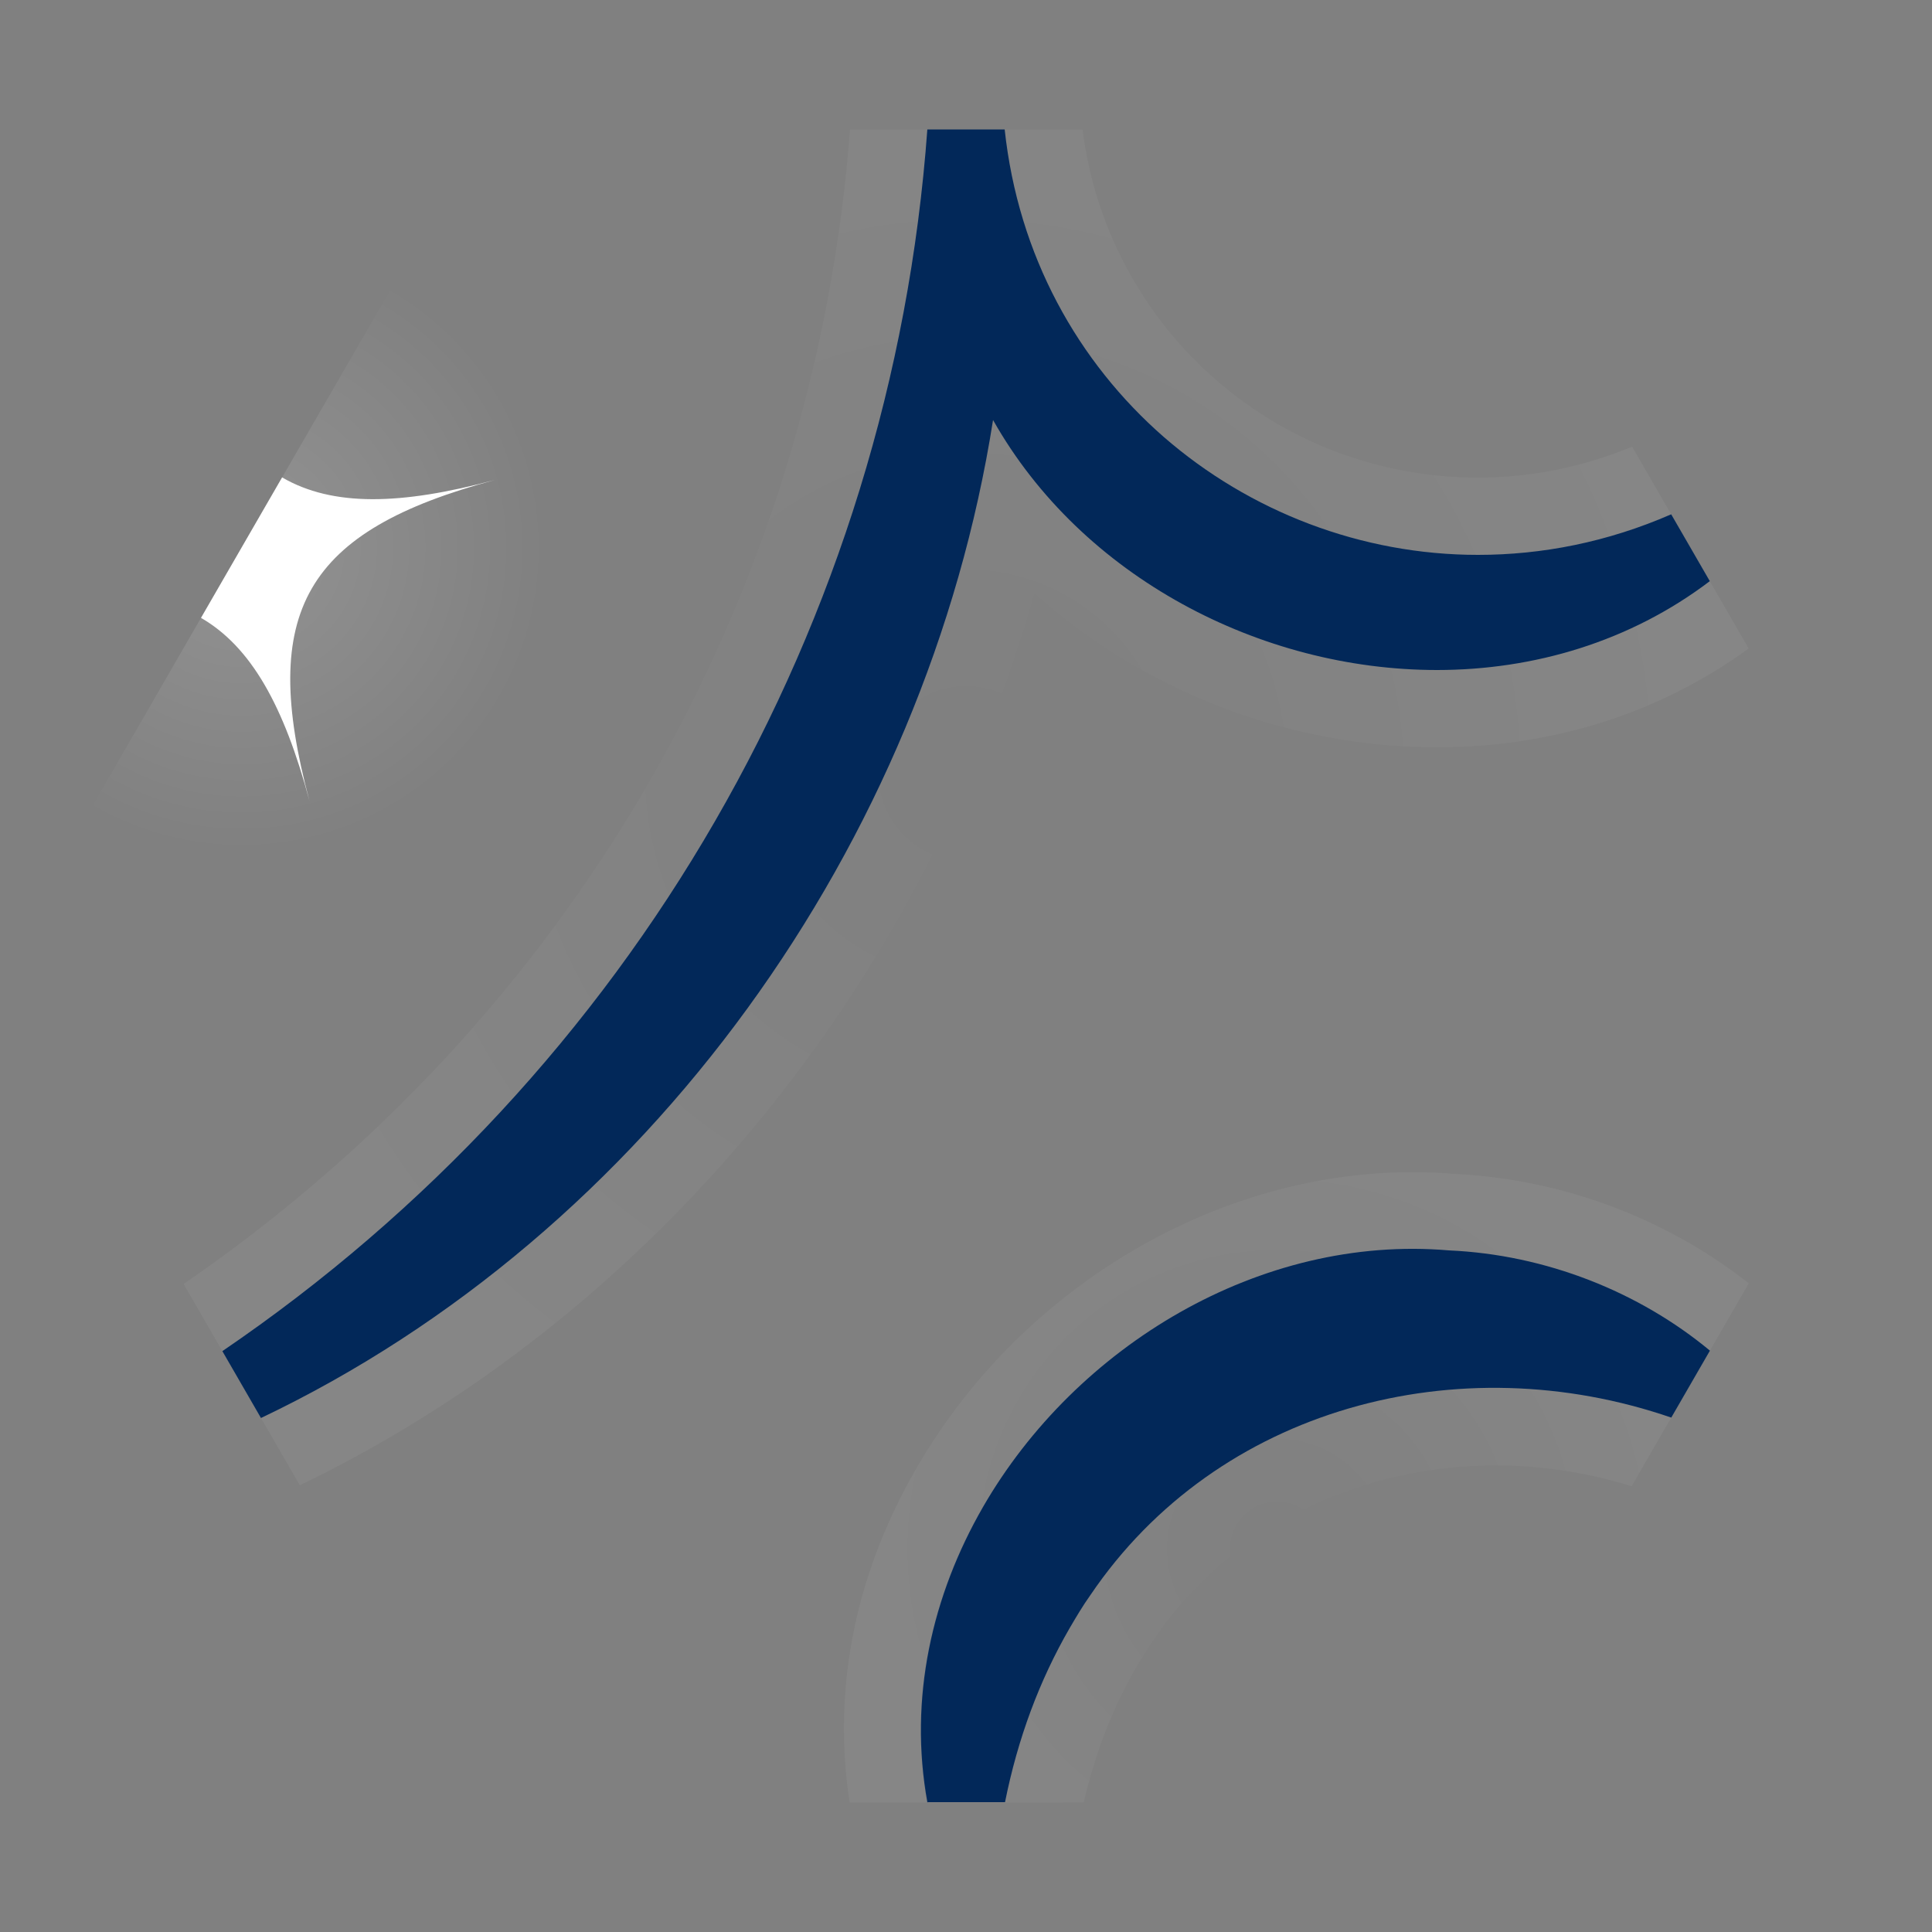 <?xml version="1.0" encoding="UTF-8"?>
<svg xmlns="http://www.w3.org/2000/svg" xmlns:xlink="http://www.w3.org/1999/xlink" viewBox="0 0 50 50">
  <rect x="0" y="0" width="50" height="50" fill="#808080" stroke="none"/>
  <defs>
    <style>
      .cls-1, .cls-2 {
        fill: none;
      }

      .cls-3 {
        fill: #fff;
      }

      .cls-4 {
        fill: #022859;
      }

      .cls-5 {
        fill: url(#radial-gradient-3);
      }

      .cls-6 {
        fill: url(#radial-gradient-2);
      }

      .cls-7 {
        fill: url(#radial-gradient);
      }

      .cls-2 {
        clip-path: url(#clippath);
      }
    </style>
    <clipPath id="clippath">
      <polygon id="mask" class="cls-1" points="37.5 46.65 50 25 37.5 3.35 12.5 3.35 0 25 12.5 46.65 37.5 46.65"/>
    </clipPath>
    <radialGradient id="radial-gradient" cx="25" cy="20.02" fx="25" fy="20.02" r="20.01" gradientUnits="userSpaceOnUse">
      <stop offset="0" stop-color="#fff" stop-opacity="0"/>
      <stop offset=".77" stop-color="#fff" stop-opacity=".04"/>
      <stop offset="1" stop-color="#fff" stop-opacity=".05"/>
    </radialGradient>
    <radialGradient id="radial-gradient-2" cx="-1185.93" cy="636.13" fx="-1185.93" fy="636.13" r="10.78" gradientTransform="translate(-9.01 1385.2) rotate(120)" xlink:href="#radial-gradient"/>
    <radialGradient id="radial-gradient-3" cx="-159.38" cy="462.7" fx="-159.38" fy="462.7" r="8" gradientTransform="translate(-314.77 -355.2) rotate(-60)" gradientUnits="userSpaceOnUse">
      <stop offset="0" stop-color="#fff" stop-opacity=".15"/>
      <stop offset="1" stop-color="#fff" stop-opacity="0"/>
    </radialGradient>
  </defs>
  <g id="_222221" data-name="222221">
    <g class="cls-2">
      <path id="stripe" class="cls-4" d="m44.25,15.04c-2.07,1.57-4.56,2.3-7.06,2.3-4.57,0-9.2-2.41-11.49-6.47-1.72,10.94-8.91,21.05-18.95,25.83l-1-1.73c10.61-7.22,17.32-18.82,18.25-31.63h2c.35,3.28,1.9,6.03,4.12,7.97,2.22,1.93,5.11,3.05,8.13,3.05,1.66,0,3.35-.33,5-1.05l1,1.73Z"/>
      <path id="stripe-2" data-name="stripe" class="cls-4" d="m24,46.65c-.49-2.7.12-5.36,1.44-7.65,2.4-4.16,7.17-7.06,12.06-6.64,2.5.11,4.92,1.07,6.76,2.6l-1,1.73c-5.51-1.9-11.75-.27-15.04,4.59-.2.28-.37.57-.54.86-.78,1.35-1.34,2.85-1.67,4.5h-2Z"/>
      <path id="glow" class="cls-7" d="m45.98,14.03l-.99-1.71c-.1-.18-.23-.35-.39-.49-.38-.35-.86-.52-1.35-.52-.27,0-.54.05-.8.16-1.35.59-2.76.89-4.2.89-5.29,0-9.7-3.96-10.26-9.23-.11-1.01-.97-1.79-1.99-1.79h-2c-1.05,0-1.92.81-1.99,1.86-.89,12.23-7.23,23.2-17.39,30.12-.86.58-1.13,1.74-.6,2.65l.99,1.71c.07.13.16.26.27.38.39.42.93.64,1.47.64.29,0,.59-.06.86-.19,9.26-4.41,16.33-13.06,19.16-23.16,2.77,2.5,6.52,3.99,10.42,3.99,3.08,0,5.94-.94,8.27-2.71.81-.61,1.03-1.72.52-2.6Zm-8.79,3.31c-4.57,0-9.2-2.41-11.49-6.47-1.72,10.94-8.91,21.05-18.95,25.83l-1-1.73c10.61-7.22,17.32-18.82,18.25-31.63h2c.35,3.28,1.9,6.03,4.12,7.97,2.22,1.93,5.11,3.05,8.13,3.05,1.66,0,3.35-.33,5-1.05l1,1.73c-2.07,1.57-4.56,2.3-7.06,2.3Z"/>
      <path id="glow-2" data-name="glow" class="cls-6" d="m24.01,48.65h2c.73,0,1.37-.4,1.72-1,.11-.18.19-.39.23-.6.29-1.44.78-2.75,1.44-3.89.15-.25.3-.5.46-.73,2.67-3.93,7.91-5.52,12.75-3.84.9.31,1.9-.06,2.38-.89l1-1.73c.49-.85.29-1.92-.46-2.54-2.21-1.83-5-2.91-7.89-3.05-5.44-.46-11.03,2.6-13.93,7.63-1.65,2.85-2.22,5.96-1.66,9,.17.95,1,1.65,1.97,1.65Zm1.43-9.65c2.4-4.16,7.17-7.06,12.06-6.64,2.5.11,4.92,1.07,6.76,2.6l-1,1.73c-5.51-1.9-11.75-.27-15.04,4.59-.2.28-.37.57-.54.86-.78,1.35-1.34,2.85-1.67,4.5h-2c-.49-2.69.12-5.36,1.44-7.65Z"/>
      <g id="star">
        <path class="cls-3" d="m12.81,12.42c-4.92,1.32-6.12,3.4-4.8,8.31-1.32-4.92-3.4-6.12-8.31-4.8,4.92-1.32,6.12-3.4,4.8-8.31,1.32,4.92,3.4,6.12,8.31,4.8Z"/>
        <circle class="cls-5" cx="6.25" cy="14.17" r="8"/>
      </g>
    </g>
  </g>
</svg>